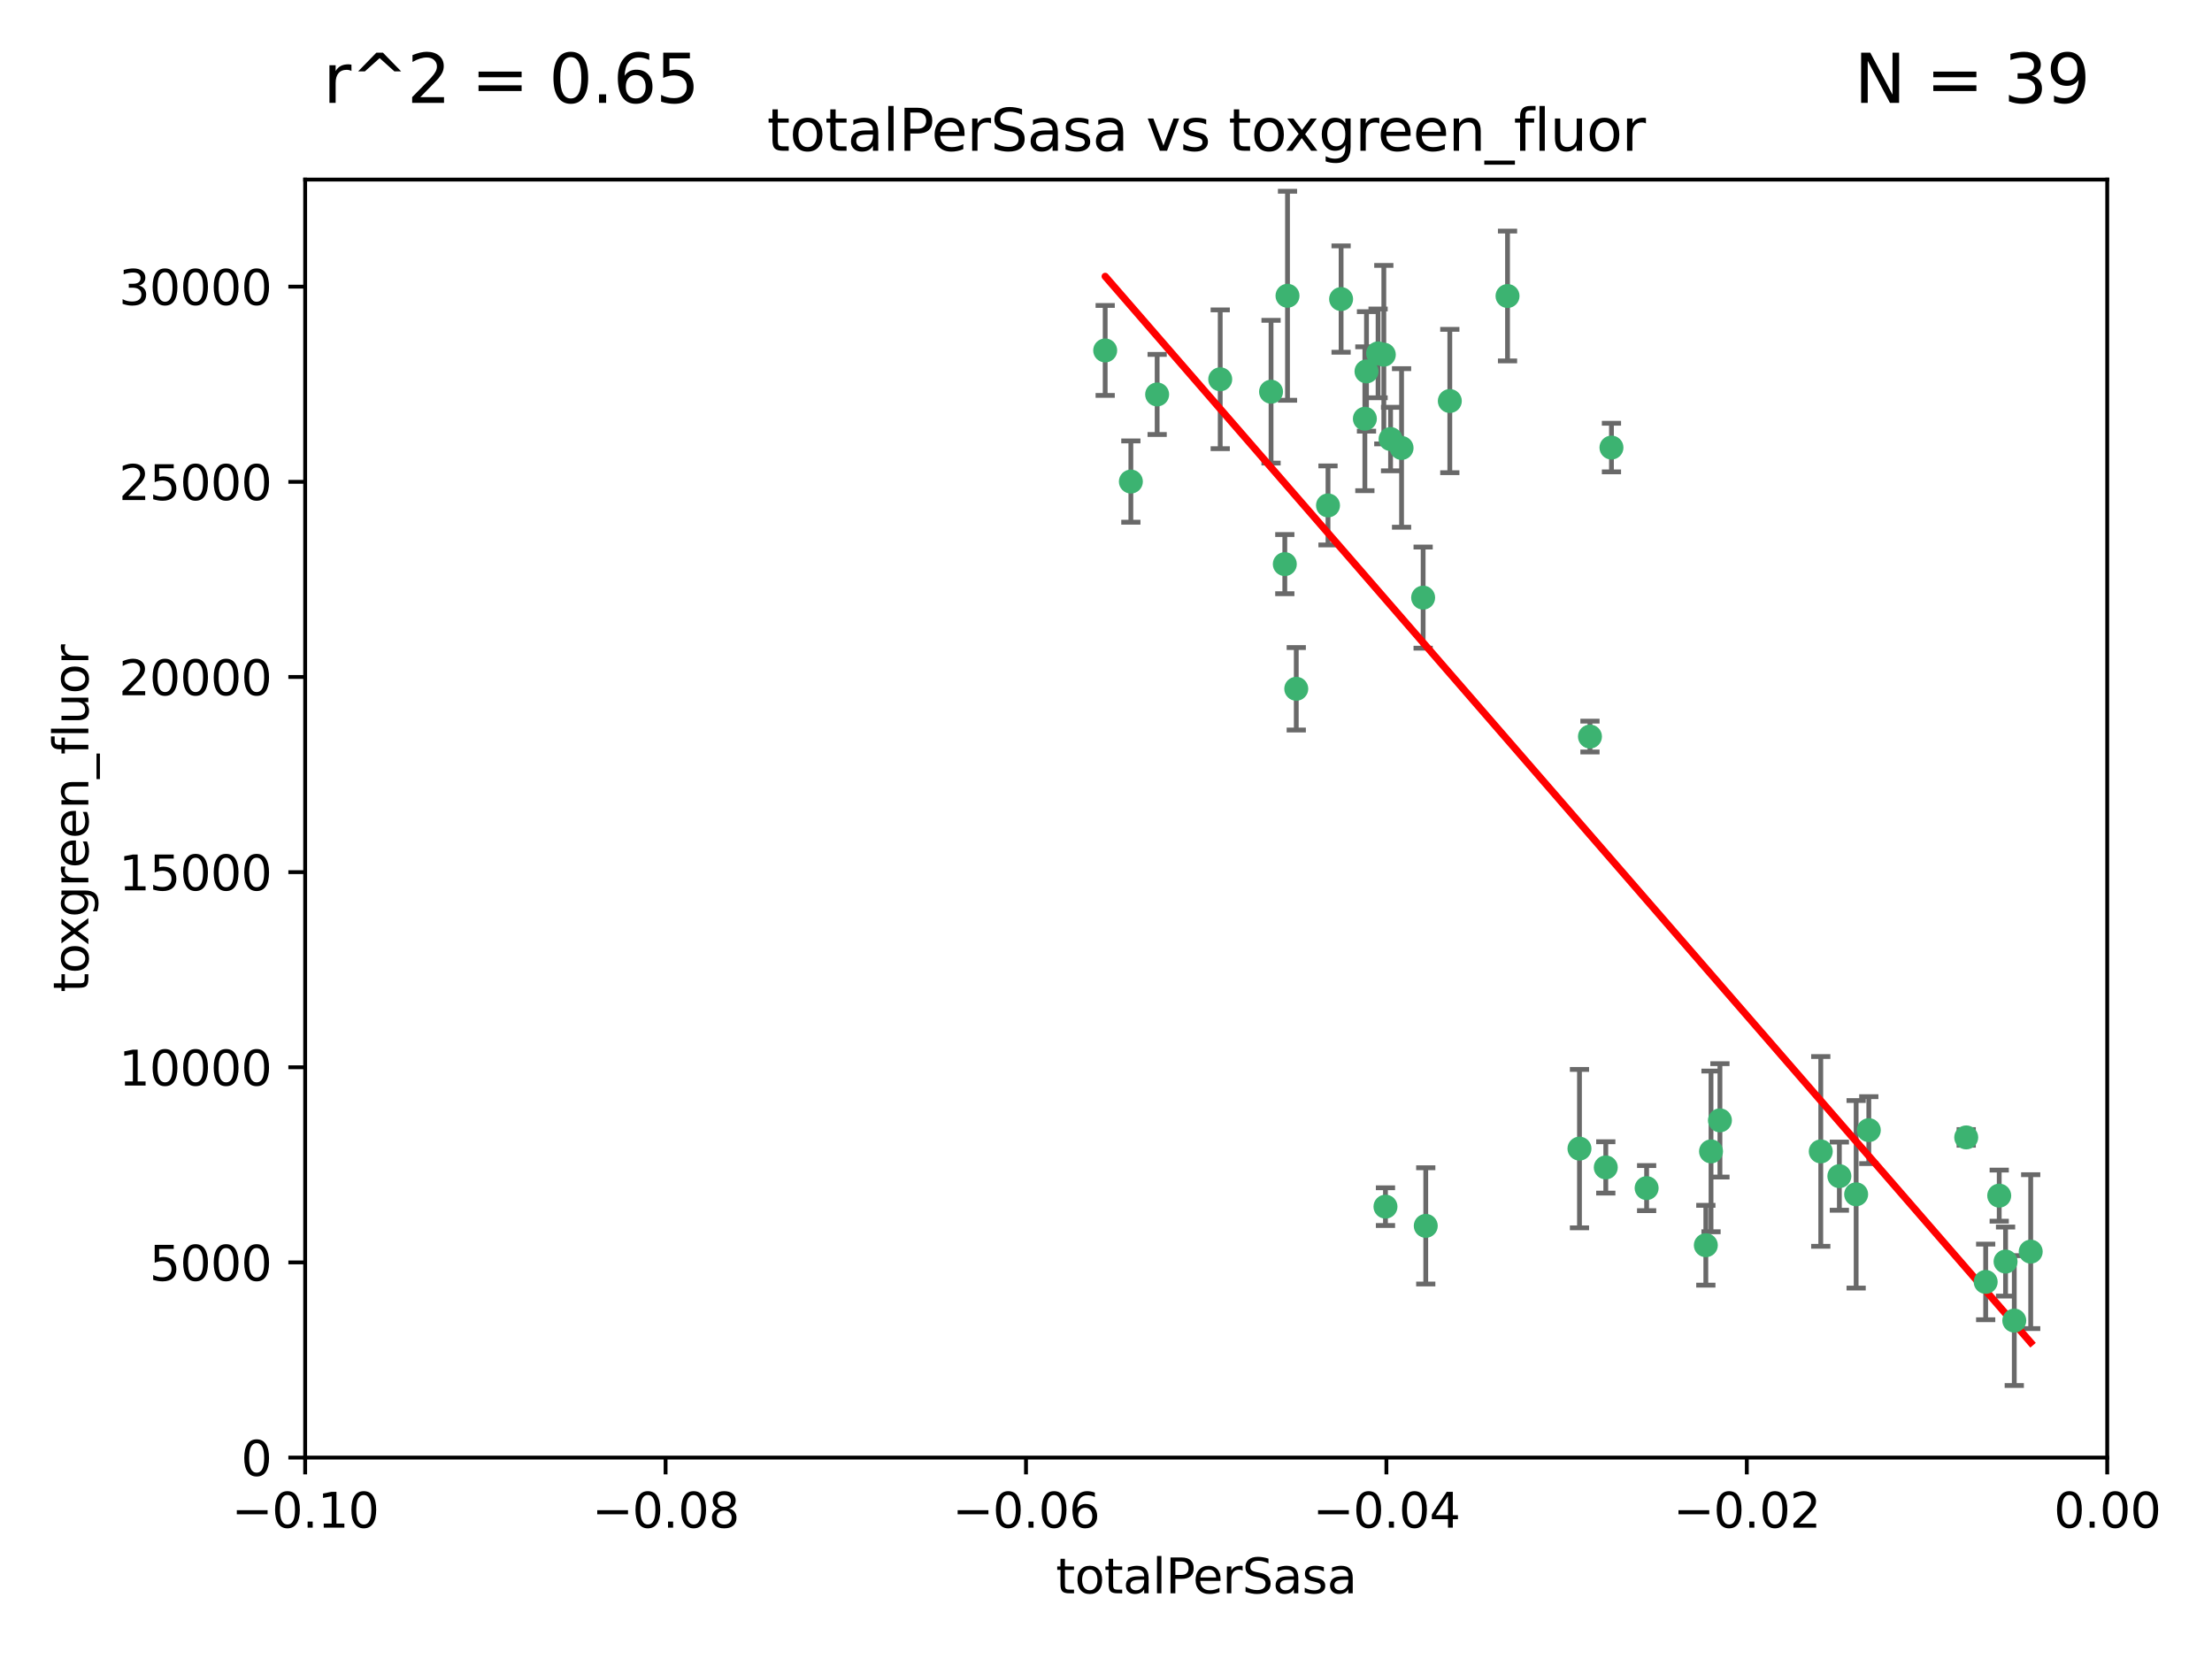 <?xml version="1.0" encoding="utf-8" standalone="no"?>
<!DOCTYPE svg PUBLIC "-//W3C//DTD SVG 1.1//EN"
  "http://www.w3.org/Graphics/SVG/1.1/DTD/svg11.dtd">
<svg xmlns:xlink="http://www.w3.org/1999/xlink" width="460.8pt" height="345.6pt" viewBox="0 0 460.8 345.6" xmlns="http://www.w3.org/2000/svg" version="1.1">
 <defs>
  <style type="text/css">*{stroke-linejoin: round; stroke-linecap: butt}</style>
 </defs>
 <g id="figure_1">
  <g id="patch_1">
   <path d="M 0 345.6 
L 460.8 345.6 
L 460.8 0 
L 0 0 
z
" style="fill: #ffffff"/>
  </g>
  <g id="axes_1">
   <g id="patch_2">
    <path d="M 63.571 303.64 
L 438.975 303.64 
L 438.975 37.411 
L 63.571 37.411 
z
" style="fill: #ffffff"/>
   </g>
   <g id="PathCollection_1">
    <defs>
     <path id="m0030320a5d" d="M 0 1.118 
C 0.297 1.118 0.581 1 0.791 0.791 
C 1 0.581 1.118 0.297 1.118 0 
C 1.118 -0.297 1 -0.581 0.791 -0.791 
C 0.581 -1 0.297 -1.118 0 -1.118 
C -0.297 -1.118 -0.581 -1 -0.791 -0.791 
C -1 -0.581 -1.118 -0.297 -1.118 0 
C -1.118 0.297 -1 0.581 -0.791 0.791 
C -0.581 1 -0.297 1.118 0 1.118 
z
" style="stroke: #3cb371"/>
    </defs>
    <g clip-path="url(#p0673d0538e)">
     <use xlink:href="#m0030320a5d" x="235.58" y="100.319" style="fill: #3cb371; stroke: #3cb371"/>
     <use xlink:href="#m0030320a5d" x="268.211" y="61.614" style="fill: #3cb371; stroke: #3cb371"/>
     <use xlink:href="#m0030320a5d" x="241.055" y="82.171" style="fill: #3cb371; stroke: #3cb371"/>
     <use xlink:href="#m0030320a5d" x="254.195" y="79.013" style="fill: #3cb371; stroke: #3cb371"/>
     <use xlink:href="#m0030320a5d" x="230.231" y="73.004" style="fill: #3cb371; stroke: #3cb371"/>
     <use xlink:href="#m0030320a5d" x="279.375" y="62.3" style="fill: #3cb371; stroke: #3cb371"/>
     <use xlink:href="#m0030320a5d" x="276.649" y="105.288" style="fill: #3cb371; stroke: #3cb371"/>
     <use xlink:href="#m0030320a5d" x="284.327" y="87.233" style="fill: #3cb371; stroke: #3cb371"/>
     <use xlink:href="#m0030320a5d" x="296.465" y="124.496" style="fill: #3cb371; stroke: #3cb371"/>
     <use xlink:href="#m0030320a5d" x="289.681" y="91.463" style="fill: #3cb371; stroke: #3cb371"/>
     <use xlink:href="#m0030320a5d" x="287.08" y="73.617" style="fill: #3cb371; stroke: #3cb371"/>
     <use xlink:href="#m0030320a5d" x="270.035" y="143.488" style="fill: #3cb371; stroke: #3cb371"/>
     <use xlink:href="#m0030320a5d" x="302.023" y="83.54" style="fill: #3cb371; stroke: #3cb371"/>
     <use xlink:href="#m0030320a5d" x="264.783" y="81.601" style="fill: #3cb371; stroke: #3cb371"/>
     <use xlink:href="#m0030320a5d" x="288.274" y="73.883" style="fill: #3cb371; stroke: #3cb371"/>
     <use xlink:href="#m0030320a5d" x="335.696" y="93.237" style="fill: #3cb371; stroke: #3cb371"/>
     <use xlink:href="#m0030320a5d" x="314.046" y="61.664" style="fill: #3cb371; stroke: #3cb371"/>
     <use xlink:href="#m0030320a5d" x="267.65" y="117.515" style="fill: #3cb371; stroke: #3cb371"/>
     <use xlink:href="#m0030320a5d" x="288.62" y="251.367" style="fill: #3cb371; stroke: #3cb371"/>
     <use xlink:href="#m0030320a5d" x="291.972" y="93.316" style="fill: #3cb371; stroke: #3cb371"/>
     <use xlink:href="#m0030320a5d" x="284.666" y="77.373" style="fill: #3cb371; stroke: #3cb371"/>
     <use xlink:href="#m0030320a5d" x="329.033" y="239.279" style="fill: #3cb371; stroke: #3cb371"/>
     <use xlink:href="#m0030320a5d" x="334.515" y="243.195" style="fill: #3cb371; stroke: #3cb371"/>
     <use xlink:href="#m0030320a5d" x="331.219" y="153.437" style="fill: #3cb371; stroke: #3cb371"/>
     <use xlink:href="#m0030320a5d" x="356.438" y="239.858" style="fill: #3cb371; stroke: #3cb371"/>
     <use xlink:href="#m0030320a5d" x="343.023" y="247.505" style="fill: #3cb371; stroke: #3cb371"/>
     <use xlink:href="#m0030320a5d" x="355.356" y="259.404" style="fill: #3cb371; stroke: #3cb371"/>
     <use xlink:href="#m0030320a5d" x="358.294" y="233.39" style="fill: #3cb371; stroke: #3cb371"/>
     <use xlink:href="#m0030320a5d" x="297.012" y="255.371" style="fill: #3cb371; stroke: #3cb371"/>
     <use xlink:href="#m0030320a5d" x="386.669" y="248.797" style="fill: #3cb371; stroke: #3cb371"/>
     <use xlink:href="#m0030320a5d" x="379.299" y="239.862" style="fill: #3cb371; stroke: #3cb371"/>
     <use xlink:href="#m0030320a5d" x="383.173" y="245.014" style="fill: #3cb371; stroke: #3cb371"/>
     <use xlink:href="#m0030320a5d" x="389.306" y="235.431" style="fill: #3cb371; stroke: #3cb371"/>
     <use xlink:href="#m0030320a5d" x="409.599" y="236.943" style="fill: #3cb371; stroke: #3cb371"/>
     <use xlink:href="#m0030320a5d" x="416.474" y="249.072" style="fill: #3cb371; stroke: #3cb371"/>
     <use xlink:href="#m0030320a5d" x="413.653" y="267.05" style="fill: #3cb371; stroke: #3cb371"/>
     <use xlink:href="#m0030320a5d" x="417.796" y="262.805" style="fill: #3cb371; stroke: #3cb371"/>
     <use xlink:href="#m0030320a5d" x="419.611" y="275.102" style="fill: #3cb371; stroke: #3cb371"/>
     <use xlink:href="#m0030320a5d" x="423.033" y="260.738" style="fill: #3cb371; stroke: #3cb371"/>
    </g>
   </g>
   <g id="matplotlib.axis_1">
    <g id="xtick_1">
     <g id="line2d_1">
      <defs>
       <path id="m38ece7b7f9" d="M 0 0 
L 0 3.5 
" style="stroke: #000000; stroke-width: 0.8"/>
      </defs>
      <g>
       <use xlink:href="#m38ece7b7f9" x="63.571" y="303.64" style="stroke: #000000; stroke-width: 0.8"/>
      </g>
     </g>
     <g id="text_1">
      <!-- −0.10 -->
      <g transform="translate(48.249 318.238)scale(0.1 -0.1)">
       <defs>
        <path id="DejaVuSans-2212" d="M 678 2272 
L 4684 2272 
L 4684 1741 
L 678 1741 
L 678 2272 
z
" transform="scale(0.016)"/>
        <path id="DejaVuSans-30" d="M 2034 4250 
Q 1547 4250 1301 3770 
Q 1056 3291 1056 2328 
Q 1056 1369 1301 889 
Q 1547 409 2034 409 
Q 2525 409 2770 889 
Q 3016 1369 3016 2328 
Q 3016 3291 2770 3770 
Q 2525 4250 2034 4250 
z
M 2034 4750 
Q 2819 4750 3233 4129 
Q 3647 3509 3647 2328 
Q 3647 1150 3233 529 
Q 2819 -91 2034 -91 
Q 1250 -91 836 529 
Q 422 1150 422 2328 
Q 422 3509 836 4129 
Q 1250 4750 2034 4750 
z
" transform="scale(0.016)"/>
        <path id="DejaVuSans-2e" d="M 684 794 
L 1344 794 
L 1344 0 
L 684 0 
L 684 794 
z
" transform="scale(0.016)"/>
        <path id="DejaVuSans-31" d="M 794 531 
L 1825 531 
L 1825 4091 
L 703 3866 
L 703 4441 
L 1819 4666 
L 2450 4666 
L 2450 531 
L 3481 531 
L 3481 0 
L 794 0 
L 794 531 
z
" transform="scale(0.016)"/>
       </defs>
       <use xlink:href="#DejaVuSans-2212"/>
       <use xlink:href="#DejaVuSans-30" x="83.789"/>
       <use xlink:href="#DejaVuSans-2e" x="147.412"/>
       <use xlink:href="#DejaVuSans-31" x="179.199"/>
       <use xlink:href="#DejaVuSans-30" x="242.822"/>
      </g>
     </g>
    </g>
    <g id="xtick_2">
     <g id="line2d_2">
      <g>
       <use xlink:href="#m38ece7b7f9" x="138.652" y="303.64" style="stroke: #000000; stroke-width: 0.8"/>
      </g>
     </g>
     <g id="text_2">
      <!-- −0.08 -->
      <g transform="translate(123.329 318.238)scale(0.1 -0.1)">
       <defs>
        <path id="DejaVuSans-38" d="M 2034 2216 
Q 1584 2216 1326 1975 
Q 1069 1734 1069 1313 
Q 1069 891 1326 650 
Q 1584 409 2034 409 
Q 2484 409 2743 651 
Q 3003 894 3003 1313 
Q 3003 1734 2745 1975 
Q 2488 2216 2034 2216 
z
M 1403 2484 
Q 997 2584 770 2862 
Q 544 3141 544 3541 
Q 544 4100 942 4425 
Q 1341 4750 2034 4750 
Q 2731 4750 3128 4425 
Q 3525 4100 3525 3541 
Q 3525 3141 3298 2862 
Q 3072 2584 2669 2484 
Q 3125 2378 3379 2068 
Q 3634 1759 3634 1313 
Q 3634 634 3220 271 
Q 2806 -91 2034 -91 
Q 1263 -91 848 271 
Q 434 634 434 1313 
Q 434 1759 690 2068 
Q 947 2378 1403 2484 
z
M 1172 3481 
Q 1172 3119 1398 2916 
Q 1625 2713 2034 2713 
Q 2441 2713 2670 2916 
Q 2900 3119 2900 3481 
Q 2900 3844 2670 4047 
Q 2441 4250 2034 4250 
Q 1625 4250 1398 4047 
Q 1172 3844 1172 3481 
z
" transform="scale(0.016)"/>
       </defs>
       <use xlink:href="#DejaVuSans-2212"/>
       <use xlink:href="#DejaVuSans-30" x="83.789"/>
       <use xlink:href="#DejaVuSans-2e" x="147.412"/>
       <use xlink:href="#DejaVuSans-30" x="179.199"/>
       <use xlink:href="#DejaVuSans-38" x="242.822"/>
      </g>
     </g>
    </g>
    <g id="xtick_3">
     <g id="line2d_3">
      <g>
       <use xlink:href="#m38ece7b7f9" x="213.733" y="303.64" style="stroke: #000000; stroke-width: 0.8"/>
      </g>
     </g>
     <g id="text_3">
      <!-- −0.06 -->
      <g transform="translate(198.41 318.238)scale(0.1 -0.1)">
       <defs>
        <path id="DejaVuSans-36" d="M 2113 2584 
Q 1688 2584 1439 2293 
Q 1191 2003 1191 1497 
Q 1191 994 1439 701 
Q 1688 409 2113 409 
Q 2538 409 2786 701 
Q 3034 994 3034 1497 
Q 3034 2003 2786 2293 
Q 2538 2584 2113 2584 
z
M 3366 4563 
L 3366 3988 
Q 3128 4100 2886 4159 
Q 2644 4219 2406 4219 
Q 1781 4219 1451 3797 
Q 1122 3375 1075 2522 
Q 1259 2794 1537 2939 
Q 1816 3084 2150 3084 
Q 2853 3084 3261 2657 
Q 3669 2231 3669 1497 
Q 3669 778 3244 343 
Q 2819 -91 2113 -91 
Q 1303 -91 875 529 
Q 447 1150 447 2328 
Q 447 3434 972 4092 
Q 1497 4750 2381 4750 
Q 2619 4750 2861 4703 
Q 3103 4656 3366 4563 
z
" transform="scale(0.016)"/>
       </defs>
       <use xlink:href="#DejaVuSans-2212"/>
       <use xlink:href="#DejaVuSans-30" x="83.789"/>
       <use xlink:href="#DejaVuSans-2e" x="147.412"/>
       <use xlink:href="#DejaVuSans-30" x="179.199"/>
       <use xlink:href="#DejaVuSans-36" x="242.822"/>
      </g>
     </g>
    </g>
    <g id="xtick_4">
     <g id="line2d_4">
      <g>
       <use xlink:href="#m38ece7b7f9" x="288.813" y="303.64" style="stroke: #000000; stroke-width: 0.8"/>
      </g>
     </g>
     <g id="text_4">
      <!-- −0.04 -->
      <g transform="translate(273.491 318.238)scale(0.1 -0.1)">
       <defs>
        <path id="DejaVuSans-34" d="M 2419 4116 
L 825 1625 
L 2419 1625 
L 2419 4116 
z
M 2253 4666 
L 3047 4666 
L 3047 1625 
L 3713 1625 
L 3713 1100 
L 3047 1100 
L 3047 0 
L 2419 0 
L 2419 1100 
L 313 1100 
L 313 1709 
L 2253 4666 
z
" transform="scale(0.016)"/>
       </defs>
       <use xlink:href="#DejaVuSans-2212"/>
       <use xlink:href="#DejaVuSans-30" x="83.789"/>
       <use xlink:href="#DejaVuSans-2e" x="147.412"/>
       <use xlink:href="#DejaVuSans-30" x="179.199"/>
       <use xlink:href="#DejaVuSans-34" x="242.822"/>
      </g>
     </g>
    </g>
    <g id="xtick_5">
     <g id="line2d_5">
      <g>
       <use xlink:href="#m38ece7b7f9" x="363.894" y="303.64" style="stroke: #000000; stroke-width: 0.8"/>
      </g>
     </g>
     <g id="text_5">
      <!-- −0.02 -->
      <g transform="translate(348.572 318.238)scale(0.1 -0.1)">
       <defs>
        <path id="DejaVuSans-32" d="M 1228 531 
L 3431 531 
L 3431 0 
L 469 0 
L 469 531 
Q 828 903 1448 1529 
Q 2069 2156 2228 2338 
Q 2531 2678 2651 2914 
Q 2772 3150 2772 3378 
Q 2772 3750 2511 3984 
Q 2250 4219 1831 4219 
Q 1534 4219 1204 4116 
Q 875 4013 500 3803 
L 500 4441 
Q 881 4594 1212 4672 
Q 1544 4750 1819 4750 
Q 2544 4750 2975 4387 
Q 3406 4025 3406 3419 
Q 3406 3131 3298 2873 
Q 3191 2616 2906 2266 
Q 2828 2175 2409 1742 
Q 1991 1309 1228 531 
z
" transform="scale(0.016)"/>
       </defs>
       <use xlink:href="#DejaVuSans-2212"/>
       <use xlink:href="#DejaVuSans-30" x="83.789"/>
       <use xlink:href="#DejaVuSans-2e" x="147.412"/>
       <use xlink:href="#DejaVuSans-30" x="179.199"/>
       <use xlink:href="#DejaVuSans-32" x="242.822"/>
      </g>
     </g>
    </g>
    <g id="xtick_6">
     <g id="line2d_6">
      <g>
       <use xlink:href="#m38ece7b7f9" x="438.975" y="303.64" style="stroke: #000000; stroke-width: 0.8"/>
      </g>
     </g>
     <g id="text_6">
      <!-- 0.00 -->
      <g transform="translate(427.842 318.238)scale(0.1 -0.1)">
       <use xlink:href="#DejaVuSans-30"/>
       <use xlink:href="#DejaVuSans-2e" x="63.623"/>
       <use xlink:href="#DejaVuSans-30" x="95.41"/>
       <use xlink:href="#DejaVuSans-30" x="159.033"/>
      </g>
     </g>
    </g>
    <g id="text_7">
     <!-- totalPerSasa -->
     <g transform="translate(219.968 331.917)scale(0.1 -0.1)">
      <defs>
       <path id="DejaVuSans-74" d="M 1172 4494 
L 1172 3500 
L 2356 3500 
L 2356 3053 
L 1172 3053 
L 1172 1153 
Q 1172 725 1289 603 
Q 1406 481 1766 481 
L 2356 481 
L 2356 0 
L 1766 0 
Q 1100 0 847 248 
Q 594 497 594 1153 
L 594 3053 
L 172 3053 
L 172 3500 
L 594 3500 
L 594 4494 
L 1172 4494 
z
" transform="scale(0.016)"/>
       <path id="DejaVuSans-6f" d="M 1959 3097 
Q 1497 3097 1228 2736 
Q 959 2375 959 1747 
Q 959 1119 1226 758 
Q 1494 397 1959 397 
Q 2419 397 2687 759 
Q 2956 1122 2956 1747 
Q 2956 2369 2687 2733 
Q 2419 3097 1959 3097 
z
M 1959 3584 
Q 2709 3584 3137 3096 
Q 3566 2609 3566 1747 
Q 3566 888 3137 398 
Q 2709 -91 1959 -91 
Q 1206 -91 779 398 
Q 353 888 353 1747 
Q 353 2609 779 3096 
Q 1206 3584 1959 3584 
z
" transform="scale(0.016)"/>
       <path id="DejaVuSans-61" d="M 2194 1759 
Q 1497 1759 1228 1600 
Q 959 1441 959 1056 
Q 959 750 1161 570 
Q 1363 391 1709 391 
Q 2188 391 2477 730 
Q 2766 1069 2766 1631 
L 2766 1759 
L 2194 1759 
z
M 3341 1997 
L 3341 0 
L 2766 0 
L 2766 531 
Q 2569 213 2275 61 
Q 1981 -91 1556 -91 
Q 1019 -91 701 211 
Q 384 513 384 1019 
Q 384 1609 779 1909 
Q 1175 2209 1959 2209 
L 2766 2209 
L 2766 2266 
Q 2766 2663 2505 2880 
Q 2244 3097 1772 3097 
Q 1472 3097 1187 3025 
Q 903 2953 641 2809 
L 641 3341 
Q 956 3463 1253 3523 
Q 1550 3584 1831 3584 
Q 2591 3584 2966 3190 
Q 3341 2797 3341 1997 
z
" transform="scale(0.016)"/>
       <path id="DejaVuSans-6c" d="M 603 4863 
L 1178 4863 
L 1178 0 
L 603 0 
L 603 4863 
z
" transform="scale(0.016)"/>
       <path id="DejaVuSans-50" d="M 1259 4147 
L 1259 2394 
L 2053 2394 
Q 2494 2394 2734 2622 
Q 2975 2850 2975 3272 
Q 2975 3691 2734 3919 
Q 2494 4147 2053 4147 
L 1259 4147 
z
M 628 4666 
L 2053 4666 
Q 2838 4666 3239 4311 
Q 3641 3956 3641 3272 
Q 3641 2581 3239 2228 
Q 2838 1875 2053 1875 
L 1259 1875 
L 1259 0 
L 628 0 
L 628 4666 
z
" transform="scale(0.016)"/>
       <path id="DejaVuSans-65" d="M 3597 1894 
L 3597 1613 
L 953 1613 
Q 991 1019 1311 708 
Q 1631 397 2203 397 
Q 2534 397 2845 478 
Q 3156 559 3463 722 
L 3463 178 
Q 3153 47 2828 -22 
Q 2503 -91 2169 -91 
Q 1331 -91 842 396 
Q 353 884 353 1716 
Q 353 2575 817 3079 
Q 1281 3584 2069 3584 
Q 2775 3584 3186 3129 
Q 3597 2675 3597 1894 
z
M 3022 2063 
Q 3016 2534 2758 2815 
Q 2500 3097 2075 3097 
Q 1594 3097 1305 2825 
Q 1016 2553 972 2059 
L 3022 2063 
z
" transform="scale(0.016)"/>
       <path id="DejaVuSans-72" d="M 2631 2963 
Q 2534 3019 2420 3045 
Q 2306 3072 2169 3072 
Q 1681 3072 1420 2755 
Q 1159 2438 1159 1844 
L 1159 0 
L 581 0 
L 581 3500 
L 1159 3500 
L 1159 2956 
Q 1341 3275 1631 3429 
Q 1922 3584 2338 3584 
Q 2397 3584 2469 3576 
Q 2541 3569 2628 3553 
L 2631 2963 
z
" transform="scale(0.016)"/>
       <path id="DejaVuSans-53" d="M 3425 4513 
L 3425 3897 
Q 3066 4069 2747 4153 
Q 2428 4238 2131 4238 
Q 1616 4238 1336 4038 
Q 1056 3838 1056 3469 
Q 1056 3159 1242 3001 
Q 1428 2844 1947 2747 
L 2328 2669 
Q 3034 2534 3370 2195 
Q 3706 1856 3706 1288 
Q 3706 609 3251 259 
Q 2797 -91 1919 -91 
Q 1588 -91 1214 -16 
Q 841 59 441 206 
L 441 856 
Q 825 641 1194 531 
Q 1563 422 1919 422 
Q 2459 422 2753 634 
Q 3047 847 3047 1241 
Q 3047 1584 2836 1778 
Q 2625 1972 2144 2069 
L 1759 2144 
Q 1053 2284 737 2584 
Q 422 2884 422 3419 
Q 422 4038 858 4394 
Q 1294 4750 2059 4750 
Q 2388 4750 2728 4690 
Q 3069 4631 3425 4513 
z
" transform="scale(0.016)"/>
       <path id="DejaVuSans-73" d="M 2834 3397 
L 2834 2853 
Q 2591 2978 2328 3040 
Q 2066 3103 1784 3103 
Q 1356 3103 1142 2972 
Q 928 2841 928 2578 
Q 928 2378 1081 2264 
Q 1234 2150 1697 2047 
L 1894 2003 
Q 2506 1872 2764 1633 
Q 3022 1394 3022 966 
Q 3022 478 2636 193 
Q 2250 -91 1575 -91 
Q 1294 -91 989 -36 
Q 684 19 347 128 
L 347 722 
Q 666 556 975 473 
Q 1284 391 1588 391 
Q 1994 391 2212 530 
Q 2431 669 2431 922 
Q 2431 1156 2273 1281 
Q 2116 1406 1581 1522 
L 1381 1569 
Q 847 1681 609 1914 
Q 372 2147 372 2553 
Q 372 3047 722 3315 
Q 1072 3584 1716 3584 
Q 2034 3584 2315 3537 
Q 2597 3491 2834 3397 
z
" transform="scale(0.016)"/>
      </defs>
      <use xlink:href="#DejaVuSans-74"/>
      <use xlink:href="#DejaVuSans-6f" x="39.209"/>
      <use xlink:href="#DejaVuSans-74" x="100.391"/>
      <use xlink:href="#DejaVuSans-61" x="139.6"/>
      <use xlink:href="#DejaVuSans-6c" x="200.879"/>
      <use xlink:href="#DejaVuSans-50" x="228.662"/>
      <use xlink:href="#DejaVuSans-65" x="285.34"/>
      <use xlink:href="#DejaVuSans-72" x="346.863"/>
      <use xlink:href="#DejaVuSans-53" x="387.977"/>
      <use xlink:href="#DejaVuSans-61" x="451.453"/>
      <use xlink:href="#DejaVuSans-73" x="512.732"/>
      <use xlink:href="#DejaVuSans-61" x="564.832"/>
     </g>
    </g>
   </g>
   <g id="matplotlib.axis_2">
    <g id="ytick_1">
     <g id="line2d_7">
      <defs>
       <path id="m5b4d187a5c" d="M 0 0 
L -3.5 0 
" style="stroke: #000000; stroke-width: 0.8"/>
      </defs>
      <g>
       <use xlink:href="#m5b4d187a5c" x="63.571" y="303.64" style="stroke: #000000; stroke-width: 0.8"/>
      </g>
     </g>
     <g id="text_8">
      <!-- 0 -->
      <g transform="translate(50.209 307.439)scale(0.1 -0.1)">
       <use xlink:href="#DejaVuSans-30"/>
      </g>
     </g>
    </g>
    <g id="ytick_2">
     <g id="line2d_8">
      <g>
       <use xlink:href="#m5b4d187a5c" x="63.571" y="262.986" style="stroke: #000000; stroke-width: 0.8"/>
      </g>
     </g>
     <g id="text_9">
      <!-- 5000 -->
      <g transform="translate(31.121 266.786)scale(0.1 -0.1)">
       <defs>
        <path id="DejaVuSans-35" d="M 691 4666 
L 3169 4666 
L 3169 4134 
L 1269 4134 
L 1269 2991 
Q 1406 3038 1543 3061 
Q 1681 3084 1819 3084 
Q 2600 3084 3056 2656 
Q 3513 2228 3513 1497 
Q 3513 744 3044 326 
Q 2575 -91 1722 -91 
Q 1428 -91 1123 -41 
Q 819 9 494 109 
L 494 744 
Q 775 591 1075 516 
Q 1375 441 1709 441 
Q 2250 441 2565 725 
Q 2881 1009 2881 1497 
Q 2881 1984 2565 2268 
Q 2250 2553 1709 2553 
Q 1456 2553 1204 2497 
Q 953 2441 691 2322 
L 691 4666 
z
" transform="scale(0.016)"/>
       </defs>
       <use xlink:href="#DejaVuSans-35"/>
       <use xlink:href="#DejaVuSans-30" x="63.623"/>
       <use xlink:href="#DejaVuSans-30" x="127.246"/>
       <use xlink:href="#DejaVuSans-30" x="190.869"/>
      </g>
     </g>
    </g>
    <g id="ytick_3">
     <g id="line2d_9">
      <g>
       <use xlink:href="#m5b4d187a5c" x="63.571" y="222.333" style="stroke: #000000; stroke-width: 0.8"/>
      </g>
     </g>
     <g id="text_10">
      <!-- 10000 -->
      <g transform="translate(24.759 226.132)scale(0.1 -0.1)">
       <use xlink:href="#DejaVuSans-31"/>
       <use xlink:href="#DejaVuSans-30" x="63.623"/>
       <use xlink:href="#DejaVuSans-30" x="127.246"/>
       <use xlink:href="#DejaVuSans-30" x="190.869"/>
       <use xlink:href="#DejaVuSans-30" x="254.492"/>
      </g>
     </g>
    </g>
    <g id="ytick_4">
     <g id="line2d_10">
      <g>
       <use xlink:href="#m5b4d187a5c" x="63.571" y="181.679" style="stroke: #000000; stroke-width: 0.8"/>
      </g>
     </g>
     <g id="text_11">
      <!-- 15000 -->
      <g transform="translate(24.759 185.478)scale(0.1 -0.1)">
       <use xlink:href="#DejaVuSans-31"/>
       <use xlink:href="#DejaVuSans-35" x="63.623"/>
       <use xlink:href="#DejaVuSans-30" x="127.246"/>
       <use xlink:href="#DejaVuSans-30" x="190.869"/>
       <use xlink:href="#DejaVuSans-30" x="254.492"/>
      </g>
     </g>
    </g>
    <g id="ytick_5">
     <g id="line2d_11">
      <g>
       <use xlink:href="#m5b4d187a5c" x="63.571" y="141.026" style="stroke: #000000; stroke-width: 0.8"/>
      </g>
     </g>
     <g id="text_12">
      <!-- 20000 -->
      <g transform="translate(24.759 144.825)scale(0.1 -0.1)">
       <use xlink:href="#DejaVuSans-32"/>
       <use xlink:href="#DejaVuSans-30" x="63.623"/>
       <use xlink:href="#DejaVuSans-30" x="127.246"/>
       <use xlink:href="#DejaVuSans-30" x="190.869"/>
       <use xlink:href="#DejaVuSans-30" x="254.492"/>
      </g>
     </g>
    </g>
    <g id="ytick_6">
     <g id="line2d_12">
      <g>
       <use xlink:href="#m5b4d187a5c" x="63.571" y="100.372" style="stroke: #000000; stroke-width: 0.8"/>
      </g>
     </g>
     <g id="text_13">
      <!-- 25000 -->
      <g transform="translate(24.759 104.171)scale(0.1 -0.1)">
       <use xlink:href="#DejaVuSans-32"/>
       <use xlink:href="#DejaVuSans-35" x="63.623"/>
       <use xlink:href="#DejaVuSans-30" x="127.246"/>
       <use xlink:href="#DejaVuSans-30" x="190.869"/>
       <use xlink:href="#DejaVuSans-30" x="254.492"/>
      </g>
     </g>
    </g>
    <g id="ytick_7">
     <g id="line2d_13">
      <g>
       <use xlink:href="#m5b4d187a5c" x="63.571" y="59.718" style="stroke: #000000; stroke-width: 0.8"/>
      </g>
     </g>
     <g id="text_14">
      <!-- 30000 -->
      <g transform="translate(24.759 63.518)scale(0.1 -0.1)">
       <defs>
        <path id="DejaVuSans-33" d="M 2597 2516 
Q 3050 2419 3304 2112 
Q 3559 1806 3559 1356 
Q 3559 666 3084 287 
Q 2609 -91 1734 -91 
Q 1441 -91 1130 -33 
Q 819 25 488 141 
L 488 750 
Q 750 597 1062 519 
Q 1375 441 1716 441 
Q 2309 441 2620 675 
Q 2931 909 2931 1356 
Q 2931 1769 2642 2001 
Q 2353 2234 1838 2234 
L 1294 2234 
L 1294 2753 
L 1863 2753 
Q 2328 2753 2575 2939 
Q 2822 3125 2822 3475 
Q 2822 3834 2567 4026 
Q 2313 4219 1838 4219 
Q 1578 4219 1281 4162 
Q 984 4106 628 3988 
L 628 4550 
Q 988 4650 1302 4700 
Q 1616 4750 1894 4750 
Q 2613 4750 3031 4423 
Q 3450 4097 3450 3541 
Q 3450 3153 3228 2886 
Q 3006 2619 2597 2516 
z
" transform="scale(0.016)"/>
       </defs>
       <use xlink:href="#DejaVuSans-33"/>
       <use xlink:href="#DejaVuSans-30" x="63.623"/>
       <use xlink:href="#DejaVuSans-30" x="127.246"/>
       <use xlink:href="#DejaVuSans-30" x="190.869"/>
       <use xlink:href="#DejaVuSans-30" x="254.492"/>
      </g>
     </g>
    </g>
    <g id="text_15">
     <!-- toxgreen_fluor -->
     <g transform="translate(18.401 206.72)rotate(-90)scale(0.1 -0.1)">
      <defs>
       <path id="DejaVuSans-78" d="M 3513 3500 
L 2247 1797 
L 3578 0 
L 2900 0 
L 1881 1375 
L 863 0 
L 184 0 
L 1544 1831 
L 300 3500 
L 978 3500 
L 1906 2253 
L 2834 3500 
L 3513 3500 
z
" transform="scale(0.016)"/>
       <path id="DejaVuSans-67" d="M 2906 1791 
Q 2906 2416 2648 2759 
Q 2391 3103 1925 3103 
Q 1463 3103 1205 2759 
Q 947 2416 947 1791 
Q 947 1169 1205 825 
Q 1463 481 1925 481 
Q 2391 481 2648 825 
Q 2906 1169 2906 1791 
z
M 3481 434 
Q 3481 -459 3084 -895 
Q 2688 -1331 1869 -1331 
Q 1566 -1331 1297 -1286 
Q 1028 -1241 775 -1147 
L 775 -588 
Q 1028 -725 1275 -790 
Q 1522 -856 1778 -856 
Q 2344 -856 2625 -561 
Q 2906 -266 2906 331 
L 2906 616 
Q 2728 306 2450 153 
Q 2172 0 1784 0 
Q 1141 0 747 490 
Q 353 981 353 1791 
Q 353 2603 747 3093 
Q 1141 3584 1784 3584 
Q 2172 3584 2450 3431 
Q 2728 3278 2906 2969 
L 2906 3500 
L 3481 3500 
L 3481 434 
z
" transform="scale(0.016)"/>
       <path id="DejaVuSans-6e" d="M 3513 2113 
L 3513 0 
L 2938 0 
L 2938 2094 
Q 2938 2591 2744 2837 
Q 2550 3084 2163 3084 
Q 1697 3084 1428 2787 
Q 1159 2491 1159 1978 
L 1159 0 
L 581 0 
L 581 3500 
L 1159 3500 
L 1159 2956 
Q 1366 3272 1645 3428 
Q 1925 3584 2291 3584 
Q 2894 3584 3203 3211 
Q 3513 2838 3513 2113 
z
" transform="scale(0.016)"/>
       <path id="DejaVuSans-5f" d="M 3263 -1063 
L 3263 -1509 
L -63 -1509 
L -63 -1063 
L 3263 -1063 
z
" transform="scale(0.016)"/>
       <path id="DejaVuSans-66" d="M 2375 4863 
L 2375 4384 
L 1825 4384 
Q 1516 4384 1395 4259 
Q 1275 4134 1275 3809 
L 1275 3500 
L 2222 3500 
L 2222 3053 
L 1275 3053 
L 1275 0 
L 697 0 
L 697 3053 
L 147 3053 
L 147 3500 
L 697 3500 
L 697 3744 
Q 697 4328 969 4595 
Q 1241 4863 1831 4863 
L 2375 4863 
z
" transform="scale(0.016)"/>
       <path id="DejaVuSans-75" d="M 544 1381 
L 544 3500 
L 1119 3500 
L 1119 1403 
Q 1119 906 1312 657 
Q 1506 409 1894 409 
Q 2359 409 2629 706 
Q 2900 1003 2900 1516 
L 2900 3500 
L 3475 3500 
L 3475 0 
L 2900 0 
L 2900 538 
Q 2691 219 2414 64 
Q 2138 -91 1772 -91 
Q 1169 -91 856 284 
Q 544 659 544 1381 
z
M 1991 3584 
L 1991 3584 
z
" transform="scale(0.016)"/>
      </defs>
      <use xlink:href="#DejaVuSans-74"/>
      <use xlink:href="#DejaVuSans-6f" x="39.209"/>
      <use xlink:href="#DejaVuSans-78" x="97.266"/>
      <use xlink:href="#DejaVuSans-67" x="156.445"/>
      <use xlink:href="#DejaVuSans-72" x="219.922"/>
      <use xlink:href="#DejaVuSans-65" x="258.785"/>
      <use xlink:href="#DejaVuSans-65" x="320.309"/>
      <use xlink:href="#DejaVuSans-6e" x="381.832"/>
      <use xlink:href="#DejaVuSans-5f" x="445.211"/>
      <use xlink:href="#DejaVuSans-66" x="495.211"/>
      <use xlink:href="#DejaVuSans-6c" x="530.416"/>
      <use xlink:href="#DejaVuSans-75" x="558.199"/>
      <use xlink:href="#DejaVuSans-6f" x="621.578"/>
      <use xlink:href="#DejaVuSans-72" x="682.76"/>
     </g>
    </g>
   </g>
   <g id="LineCollection_1">
    <path d="M 235.58 108.787 
L 235.58 91.852 
" clip-path="url(#p0673d0538e)" style="fill: none; stroke: #696969"/>
    <path d="M 268.211 83.38 
L 268.211 39.848 
" clip-path="url(#p0673d0538e)" style="fill: none; stroke: #696969"/>
    <path d="M 241.055 90.514 
L 241.055 73.828 
" clip-path="url(#p0673d0538e)" style="fill: none; stroke: #696969"/>
    <path d="M 254.195 93.467 
L 254.195 64.559 
" clip-path="url(#p0673d0538e)" style="fill: none; stroke: #696969"/>
    <path d="M 230.231 82.377 
L 230.231 63.632 
" clip-path="url(#p0673d0538e)" style="fill: none; stroke: #696969"/>
    <path d="M 279.375 73.378 
L 279.375 51.222 
" clip-path="url(#p0673d0538e)" style="fill: none; stroke: #696969"/>
    <path d="M 276.649 113.522 
L 276.649 97.054 
" clip-path="url(#p0673d0538e)" style="fill: none; stroke: #696969"/>
    <path d="M 284.327 102.217 
L 284.327 72.249 
" clip-path="url(#p0673d0538e)" style="fill: none; stroke: #696969"/>
    <path d="M 296.465 135.03 
L 296.465 113.961 
" clip-path="url(#p0673d0538e)" style="fill: none; stroke: #696969"/>
    <path d="M 289.681 98.075 
L 289.681 84.85 
" clip-path="url(#p0673d0538e)" style="fill: none; stroke: #696969"/>
    <path d="M 287.08 82.862 
L 287.08 64.371 
" clip-path="url(#p0673d0538e)" style="fill: none; stroke: #696969"/>
    <path d="M 270.035 152.078 
L 270.035 134.898 
" clip-path="url(#p0673d0538e)" style="fill: none; stroke: #696969"/>
    <path d="M 302.023 98.468 
L 302.023 68.613 
" clip-path="url(#p0673d0538e)" style="fill: none; stroke: #696969"/>
    <path d="M 264.783 96.47 
L 264.783 66.732 
" clip-path="url(#p0673d0538e)" style="fill: none; stroke: #696969"/>
    <path d="M 288.274 92.474 
L 288.274 55.291 
" clip-path="url(#p0673d0538e)" style="fill: none; stroke: #696969"/>
    <path d="M 335.696 98.3 
L 335.696 88.175 
" clip-path="url(#p0673d0538e)" style="fill: none; stroke: #696969"/>
    <path d="M 314.046 75.185 
L 314.046 48.142 
" clip-path="url(#p0673d0538e)" style="fill: none; stroke: #696969"/>
    <path d="M 267.65 123.677 
L 267.65 111.354 
" clip-path="url(#p0673d0538e)" style="fill: none; stroke: #696969"/>
    <path d="M 288.62 255.294 
L 288.62 247.44 
" clip-path="url(#p0673d0538e)" style="fill: none; stroke: #696969"/>
    <path d="M 291.972 109.832 
L 291.972 76.799 
" clip-path="url(#p0673d0538e)" style="fill: none; stroke: #696969"/>
    <path d="M 284.666 89.821 
L 284.666 64.926 
" clip-path="url(#p0673d0538e)" style="fill: none; stroke: #696969"/>
    <path d="M 329.033 255.778 
L 329.033 222.78 
" clip-path="url(#p0673d0538e)" style="fill: none; stroke: #696969"/>
    <path d="M 334.515 248.545 
L 334.515 237.845 
" clip-path="url(#p0673d0538e)" style="fill: none; stroke: #696969"/>
    <path d="M 331.219 156.651 
L 331.219 150.223 
" clip-path="url(#p0673d0538e)" style="fill: none; stroke: #696969"/>
    <path d="M 356.438 256.597 
L 356.438 223.118 
" clip-path="url(#p0673d0538e)" style="fill: none; stroke: #696969"/>
    <path d="M 343.023 252.2 
L 343.023 242.809 
" clip-path="url(#p0673d0538e)" style="fill: none; stroke: #696969"/>
    <path d="M 355.356 267.717 
L 355.356 251.092 
" clip-path="url(#p0673d0538e)" style="fill: none; stroke: #696969"/>
    <path d="M 358.294 245.201 
L 358.294 221.579 
" clip-path="url(#p0673d0538e)" style="fill: none; stroke: #696969"/>
    <path d="M 297.012 267.477 
L 297.012 243.266 
" clip-path="url(#p0673d0538e)" style="fill: none; stroke: #696969"/>
    <path d="M 386.669 268.328 
L 386.669 229.266 
" clip-path="url(#p0673d0538e)" style="fill: none; stroke: #696969"/>
    <path d="M 379.299 259.624 
L 379.299 220.1 
" clip-path="url(#p0673d0538e)" style="fill: none; stroke: #696969"/>
    <path d="M 383.173 252.114 
L 383.173 237.914 
" clip-path="url(#p0673d0538e)" style="fill: none; stroke: #696969"/>
    <path d="M 389.306 242.403 
L 389.306 228.458 
" clip-path="url(#p0673d0538e)" style="fill: none; stroke: #696969"/>
    <path d="M 409.599 238.573 
L 409.599 235.313 
" clip-path="url(#p0673d0538e)" style="fill: none; stroke: #696969"/>
    <path d="M 416.474 254.396 
L 416.474 243.748 
" clip-path="url(#p0673d0538e)" style="fill: none; stroke: #696969"/>
    <path d="M 413.653 274.924 
L 413.653 259.176 
" clip-path="url(#p0673d0538e)" style="fill: none; stroke: #696969"/>
    <path d="M 417.796 269.995 
L 417.796 255.615 
" clip-path="url(#p0673d0538e)" style="fill: none; stroke: #696969"/>
    <path d="M 419.611 288.629 
L 419.611 261.576 
" clip-path="url(#p0673d0538e)" style="fill: none; stroke: #696969"/>
    <path d="M 423.033 276.765 
L 423.033 244.712 
" clip-path="url(#p0673d0538e)" style="fill: none; stroke: #696969"/>
   </g>
   <g id="line2d_14">
    <defs>
     <path id="mf13167a0a5" d="M 2 0 
L -2 -0 
" style="stroke: #696969"/>
    </defs>
    <g clip-path="url(#p0673d0538e)">
     <use xlink:href="#mf13167a0a5" x="235.58" y="108.787" style="fill: #696969; stroke: #696969"/>
     <use xlink:href="#mf13167a0a5" x="268.211" y="83.38" style="fill: #696969; stroke: #696969"/>
     <use xlink:href="#mf13167a0a5" x="241.055" y="90.514" style="fill: #696969; stroke: #696969"/>
     <use xlink:href="#mf13167a0a5" x="254.195" y="93.467" style="fill: #696969; stroke: #696969"/>
     <use xlink:href="#mf13167a0a5" x="230.231" y="82.377" style="fill: #696969; stroke: #696969"/>
     <use xlink:href="#mf13167a0a5" x="279.375" y="73.378" style="fill: #696969; stroke: #696969"/>
     <use xlink:href="#mf13167a0a5" x="276.649" y="113.522" style="fill: #696969; stroke: #696969"/>
     <use xlink:href="#mf13167a0a5" x="284.327" y="102.217" style="fill: #696969; stroke: #696969"/>
     <use xlink:href="#mf13167a0a5" x="296.465" y="135.03" style="fill: #696969; stroke: #696969"/>
     <use xlink:href="#mf13167a0a5" x="289.681" y="98.075" style="fill: #696969; stroke: #696969"/>
     <use xlink:href="#mf13167a0a5" x="287.08" y="82.862" style="fill: #696969; stroke: #696969"/>
     <use xlink:href="#mf13167a0a5" x="270.035" y="152.078" style="fill: #696969; stroke: #696969"/>
     <use xlink:href="#mf13167a0a5" x="302.023" y="98.468" style="fill: #696969; stroke: #696969"/>
     <use xlink:href="#mf13167a0a5" x="264.783" y="96.47" style="fill: #696969; stroke: #696969"/>
     <use xlink:href="#mf13167a0a5" x="288.274" y="92.474" style="fill: #696969; stroke: #696969"/>
     <use xlink:href="#mf13167a0a5" x="335.696" y="98.3" style="fill: #696969; stroke: #696969"/>
     <use xlink:href="#mf13167a0a5" x="314.046" y="75.185" style="fill: #696969; stroke: #696969"/>
     <use xlink:href="#mf13167a0a5" x="267.65" y="123.677" style="fill: #696969; stroke: #696969"/>
     <use xlink:href="#mf13167a0a5" x="288.62" y="255.294" style="fill: #696969; stroke: #696969"/>
     <use xlink:href="#mf13167a0a5" x="291.972" y="109.832" style="fill: #696969; stroke: #696969"/>
     <use xlink:href="#mf13167a0a5" x="284.666" y="89.821" style="fill: #696969; stroke: #696969"/>
     <use xlink:href="#mf13167a0a5" x="329.033" y="255.778" style="fill: #696969; stroke: #696969"/>
     <use xlink:href="#mf13167a0a5" x="334.515" y="248.545" style="fill: #696969; stroke: #696969"/>
     <use xlink:href="#mf13167a0a5" x="331.219" y="156.651" style="fill: #696969; stroke: #696969"/>
     <use xlink:href="#mf13167a0a5" x="356.438" y="256.597" style="fill: #696969; stroke: #696969"/>
     <use xlink:href="#mf13167a0a5" x="343.023" y="252.2" style="fill: #696969; stroke: #696969"/>
     <use xlink:href="#mf13167a0a5" x="355.356" y="267.717" style="fill: #696969; stroke: #696969"/>
     <use xlink:href="#mf13167a0a5" x="358.294" y="245.201" style="fill: #696969; stroke: #696969"/>
     <use xlink:href="#mf13167a0a5" x="297.012" y="267.477" style="fill: #696969; stroke: #696969"/>
     <use xlink:href="#mf13167a0a5" x="386.669" y="268.328" style="fill: #696969; stroke: #696969"/>
     <use xlink:href="#mf13167a0a5" x="379.299" y="259.624" style="fill: #696969; stroke: #696969"/>
     <use xlink:href="#mf13167a0a5" x="383.173" y="252.114" style="fill: #696969; stroke: #696969"/>
     <use xlink:href="#mf13167a0a5" x="389.306" y="242.403" style="fill: #696969; stroke: #696969"/>
     <use xlink:href="#mf13167a0a5" x="409.599" y="238.573" style="fill: #696969; stroke: #696969"/>
     <use xlink:href="#mf13167a0a5" x="416.474" y="254.396" style="fill: #696969; stroke: #696969"/>
     <use xlink:href="#mf13167a0a5" x="413.653" y="274.924" style="fill: #696969; stroke: #696969"/>
     <use xlink:href="#mf13167a0a5" x="417.796" y="269.995" style="fill: #696969; stroke: #696969"/>
     <use xlink:href="#mf13167a0a5" x="419.611" y="288.629" style="fill: #696969; stroke: #696969"/>
     <use xlink:href="#mf13167a0a5" x="423.033" y="276.765" style="fill: #696969; stroke: #696969"/>
    </g>
   </g>
   <g id="line2d_15">
    <g clip-path="url(#p0673d0538e)">
     <use xlink:href="#mf13167a0a5" x="235.58" y="91.852" style="fill: #696969; stroke: #696969"/>
     <use xlink:href="#mf13167a0a5" x="268.211" y="39.848" style="fill: #696969; stroke: #696969"/>
     <use xlink:href="#mf13167a0a5" x="241.055" y="73.828" style="fill: #696969; stroke: #696969"/>
     <use xlink:href="#mf13167a0a5" x="254.195" y="64.559" style="fill: #696969; stroke: #696969"/>
     <use xlink:href="#mf13167a0a5" x="230.231" y="63.632" style="fill: #696969; stroke: #696969"/>
     <use xlink:href="#mf13167a0a5" x="279.375" y="51.222" style="fill: #696969; stroke: #696969"/>
     <use xlink:href="#mf13167a0a5" x="276.649" y="97.054" style="fill: #696969; stroke: #696969"/>
     <use xlink:href="#mf13167a0a5" x="284.327" y="72.249" style="fill: #696969; stroke: #696969"/>
     <use xlink:href="#mf13167a0a5" x="296.465" y="113.961" style="fill: #696969; stroke: #696969"/>
     <use xlink:href="#mf13167a0a5" x="289.681" y="84.85" style="fill: #696969; stroke: #696969"/>
     <use xlink:href="#mf13167a0a5" x="287.08" y="64.371" style="fill: #696969; stroke: #696969"/>
     <use xlink:href="#mf13167a0a5" x="270.035" y="134.898" style="fill: #696969; stroke: #696969"/>
     <use xlink:href="#mf13167a0a5" x="302.023" y="68.613" style="fill: #696969; stroke: #696969"/>
     <use xlink:href="#mf13167a0a5" x="264.783" y="66.732" style="fill: #696969; stroke: #696969"/>
     <use xlink:href="#mf13167a0a5" x="288.274" y="55.291" style="fill: #696969; stroke: #696969"/>
     <use xlink:href="#mf13167a0a5" x="335.696" y="88.175" style="fill: #696969; stroke: #696969"/>
     <use xlink:href="#mf13167a0a5" x="314.046" y="48.142" style="fill: #696969; stroke: #696969"/>
     <use xlink:href="#mf13167a0a5" x="267.65" y="111.354" style="fill: #696969; stroke: #696969"/>
     <use xlink:href="#mf13167a0a5" x="288.62" y="247.44" style="fill: #696969; stroke: #696969"/>
     <use xlink:href="#mf13167a0a5" x="291.972" y="76.799" style="fill: #696969; stroke: #696969"/>
     <use xlink:href="#mf13167a0a5" x="284.666" y="64.926" style="fill: #696969; stroke: #696969"/>
     <use xlink:href="#mf13167a0a5" x="329.033" y="222.78" style="fill: #696969; stroke: #696969"/>
     <use xlink:href="#mf13167a0a5" x="334.515" y="237.845" style="fill: #696969; stroke: #696969"/>
     <use xlink:href="#mf13167a0a5" x="331.219" y="150.223" style="fill: #696969; stroke: #696969"/>
     <use xlink:href="#mf13167a0a5" x="356.438" y="223.118" style="fill: #696969; stroke: #696969"/>
     <use xlink:href="#mf13167a0a5" x="343.023" y="242.809" style="fill: #696969; stroke: #696969"/>
     <use xlink:href="#mf13167a0a5" x="355.356" y="251.092" style="fill: #696969; stroke: #696969"/>
     <use xlink:href="#mf13167a0a5" x="358.294" y="221.579" style="fill: #696969; stroke: #696969"/>
     <use xlink:href="#mf13167a0a5" x="297.012" y="243.266" style="fill: #696969; stroke: #696969"/>
     <use xlink:href="#mf13167a0a5" x="386.669" y="229.266" style="fill: #696969; stroke: #696969"/>
     <use xlink:href="#mf13167a0a5" x="379.299" y="220.1" style="fill: #696969; stroke: #696969"/>
     <use xlink:href="#mf13167a0a5" x="383.173" y="237.914" style="fill: #696969; stroke: #696969"/>
     <use xlink:href="#mf13167a0a5" x="389.306" y="228.458" style="fill: #696969; stroke: #696969"/>
     <use xlink:href="#mf13167a0a5" x="409.599" y="235.313" style="fill: #696969; stroke: #696969"/>
     <use xlink:href="#mf13167a0a5" x="416.474" y="243.748" style="fill: #696969; stroke: #696969"/>
     <use xlink:href="#mf13167a0a5" x="413.653" y="259.176" style="fill: #696969; stroke: #696969"/>
     <use xlink:href="#mf13167a0a5" x="417.796" y="255.615" style="fill: #696969; stroke: #696969"/>
     <use xlink:href="#mf13167a0a5" x="419.611" y="261.576" style="fill: #696969; stroke: #696969"/>
     <use xlink:href="#mf13167a0a5" x="423.033" y="244.712" style="fill: #696969; stroke: #696969"/>
    </g>
   </g>
   <g id="line2d_16">
    <path d="M 235.58 63.735 
L 268.211 101.324 
L 241.055 70.042 
L 254.195 85.179 
L 230.231 57.573 
L 279.375 114.184 
L 276.649 111.044 
L 284.327 119.889 
L 296.465 133.871 
L 289.681 126.056 
L 287.08 123.06 
L 270.035 103.425 
L 302.023 140.273 
L 264.783 97.376 
L 288.274 124.436 
L 335.696 179.063 
L 314.046 154.124 
L 267.65 100.679 
L 288.62 124.835 
L 291.972 128.696 
L 284.666 120.279 
L 329.033 171.387 
L 334.515 177.702 
L 331.219 173.905 
L 356.438 202.956 
L 343.023 187.503 
L 355.356 201.71 
L 358.294 205.095 
L 297.012 134.501 
L 386.669 237.781 
L 379.299 229.291 
L 383.173 233.754 
L 389.306 240.818 
L 409.599 264.195 
L 416.474 272.114 
L 413.653 268.864 
L 417.796 273.637 
L 419.611 275.728 
L 423.033 279.67 
" clip-path="url(#p0673d0538e)" style="fill: none; stroke: #ff0000; stroke-width: 1.5; stroke-linecap: square"/>
   </g>
   <g id="line2d_17">
    <defs>
     <path id="me29b9bea5b" d="M 0 2 
C 0.53 2 1.039 1.789 1.414 1.414 
C 1.789 1.039 2 0.53 2 0 
C 2 -0.53 1.789 -1.039 1.414 -1.414 
C 1.039 -1.789 0.53 -2 0 -2 
C -0.53 -2 -1.039 -1.789 -1.414 -1.414 
C -1.789 -1.039 -2 -0.53 -2 0 
C -2 0.53 -1.789 1.039 -1.414 1.414 
C -1.039 1.789 -0.53 2 0 2 
z
" style="stroke: #3cb371"/>
    </defs>
    <g clip-path="url(#p0673d0538e)">
     <use xlink:href="#me29b9bea5b" x="235.58" y="100.319" style="fill: #3cb371; stroke: #3cb371"/>
     <use xlink:href="#me29b9bea5b" x="268.211" y="61.614" style="fill: #3cb371; stroke: #3cb371"/>
     <use xlink:href="#me29b9bea5b" x="241.055" y="82.171" style="fill: #3cb371; stroke: #3cb371"/>
     <use xlink:href="#me29b9bea5b" x="254.195" y="79.013" style="fill: #3cb371; stroke: #3cb371"/>
     <use xlink:href="#me29b9bea5b" x="230.231" y="73.004" style="fill: #3cb371; stroke: #3cb371"/>
     <use xlink:href="#me29b9bea5b" x="279.375" y="62.3" style="fill: #3cb371; stroke: #3cb371"/>
     <use xlink:href="#me29b9bea5b" x="276.649" y="105.288" style="fill: #3cb371; stroke: #3cb371"/>
     <use xlink:href="#me29b9bea5b" x="284.327" y="87.233" style="fill: #3cb371; stroke: #3cb371"/>
     <use xlink:href="#me29b9bea5b" x="296.465" y="124.496" style="fill: #3cb371; stroke: #3cb371"/>
     <use xlink:href="#me29b9bea5b" x="289.681" y="91.463" style="fill: #3cb371; stroke: #3cb371"/>
     <use xlink:href="#me29b9bea5b" x="287.08" y="73.617" style="fill: #3cb371; stroke: #3cb371"/>
     <use xlink:href="#me29b9bea5b" x="270.035" y="143.488" style="fill: #3cb371; stroke: #3cb371"/>
     <use xlink:href="#me29b9bea5b" x="302.023" y="83.54" style="fill: #3cb371; stroke: #3cb371"/>
     <use xlink:href="#me29b9bea5b" x="264.783" y="81.601" style="fill: #3cb371; stroke: #3cb371"/>
     <use xlink:href="#me29b9bea5b" x="288.274" y="73.883" style="fill: #3cb371; stroke: #3cb371"/>
     <use xlink:href="#me29b9bea5b" x="335.696" y="93.237" style="fill: #3cb371; stroke: #3cb371"/>
     <use xlink:href="#me29b9bea5b" x="314.046" y="61.664" style="fill: #3cb371; stroke: #3cb371"/>
     <use xlink:href="#me29b9bea5b" x="267.65" y="117.515" style="fill: #3cb371; stroke: #3cb371"/>
     <use xlink:href="#me29b9bea5b" x="288.62" y="251.367" style="fill: #3cb371; stroke: #3cb371"/>
     <use xlink:href="#me29b9bea5b" x="291.972" y="93.316" style="fill: #3cb371; stroke: #3cb371"/>
     <use xlink:href="#me29b9bea5b" x="284.666" y="77.373" style="fill: #3cb371; stroke: #3cb371"/>
     <use xlink:href="#me29b9bea5b" x="329.033" y="239.279" style="fill: #3cb371; stroke: #3cb371"/>
     <use xlink:href="#me29b9bea5b" x="334.515" y="243.195" style="fill: #3cb371; stroke: #3cb371"/>
     <use xlink:href="#me29b9bea5b" x="331.219" y="153.437" style="fill: #3cb371; stroke: #3cb371"/>
     <use xlink:href="#me29b9bea5b" x="356.438" y="239.858" style="fill: #3cb371; stroke: #3cb371"/>
     <use xlink:href="#me29b9bea5b" x="343.023" y="247.505" style="fill: #3cb371; stroke: #3cb371"/>
     <use xlink:href="#me29b9bea5b" x="355.356" y="259.404" style="fill: #3cb371; stroke: #3cb371"/>
     <use xlink:href="#me29b9bea5b" x="358.294" y="233.39" style="fill: #3cb371; stroke: #3cb371"/>
     <use xlink:href="#me29b9bea5b" x="297.012" y="255.371" style="fill: #3cb371; stroke: #3cb371"/>
     <use xlink:href="#me29b9bea5b" x="386.669" y="248.797" style="fill: #3cb371; stroke: #3cb371"/>
     <use xlink:href="#me29b9bea5b" x="379.299" y="239.862" style="fill: #3cb371; stroke: #3cb371"/>
     <use xlink:href="#me29b9bea5b" x="383.173" y="245.014" style="fill: #3cb371; stroke: #3cb371"/>
     <use xlink:href="#me29b9bea5b" x="389.306" y="235.431" style="fill: #3cb371; stroke: #3cb371"/>
     <use xlink:href="#me29b9bea5b" x="409.599" y="236.943" style="fill: #3cb371; stroke: #3cb371"/>
     <use xlink:href="#me29b9bea5b" x="416.474" y="249.072" style="fill: #3cb371; stroke: #3cb371"/>
     <use xlink:href="#me29b9bea5b" x="413.653" y="267.05" style="fill: #3cb371; stroke: #3cb371"/>
     <use xlink:href="#me29b9bea5b" x="417.796" y="262.805" style="fill: #3cb371; stroke: #3cb371"/>
     <use xlink:href="#me29b9bea5b" x="419.611" y="275.102" style="fill: #3cb371; stroke: #3cb371"/>
     <use xlink:href="#me29b9bea5b" x="423.033" y="260.738" style="fill: #3cb371; stroke: #3cb371"/>
    </g>
   </g>
   <g id="patch_3">
    <path d="M 63.571 303.64 
L 63.571 37.411 
" style="fill: none; stroke: #000000; stroke-width: 0.8; stroke-linejoin: miter; stroke-linecap: square"/>
   </g>
   <g id="patch_4">
    <path d="M 438.975 303.64 
L 438.975 37.411 
" style="fill: none; stroke: #000000; stroke-width: 0.8; stroke-linejoin: miter; stroke-linecap: square"/>
   </g>
   <g id="patch_5">
    <path d="M 63.571 303.64 
L 438.975 303.64 
" style="fill: none; stroke: #000000; stroke-width: 0.8; stroke-linejoin: miter; stroke-linecap: square"/>
   </g>
   <g id="patch_6">
    <path d="M 63.571 37.411 
L 438.975 37.411 
" style="fill: none; stroke: #000000; stroke-width: 0.8; stroke-linejoin: miter; stroke-linecap: square"/>
   </g>
   <g id="text_16">
    <!-- N = 39 -->
    <g transform="translate(386.302 21.426)scale(0.14 -0.14)">
     <defs>
      <path id="DejaVuSans-4e" d="M 628 4666 
L 1478 4666 
L 3547 763 
L 3547 4666 
L 4159 4666 
L 4159 0 
L 3309 0 
L 1241 3903 
L 1241 0 
L 628 0 
L 628 4666 
z
" transform="scale(0.016)"/>
      <path id="DejaVuSans-20" transform="scale(0.016)"/>
      <path id="DejaVuSans-3d" d="M 678 2906 
L 4684 2906 
L 4684 2381 
L 678 2381 
L 678 2906 
z
M 678 1631 
L 4684 1631 
L 4684 1100 
L 678 1100 
L 678 1631 
z
" transform="scale(0.016)"/>
      <path id="DejaVuSans-39" d="M 703 97 
L 703 672 
Q 941 559 1184 500 
Q 1428 441 1663 441 
Q 2288 441 2617 861 
Q 2947 1281 2994 2138 
Q 2813 1869 2534 1725 
Q 2256 1581 1919 1581 
Q 1219 1581 811 2004 
Q 403 2428 403 3163 
Q 403 3881 828 4315 
Q 1253 4750 1959 4750 
Q 2769 4750 3195 4129 
Q 3622 3509 3622 2328 
Q 3622 1225 3098 567 
Q 2575 -91 1691 -91 
Q 1453 -91 1209 -44 
Q 966 3 703 97 
z
M 1959 2075 
Q 2384 2075 2632 2365 
Q 2881 2656 2881 3163 
Q 2881 3666 2632 3958 
Q 2384 4250 1959 4250 
Q 1534 4250 1286 3958 
Q 1038 3666 1038 3163 
Q 1038 2656 1286 2365 
Q 1534 2075 1959 2075 
z
" transform="scale(0.016)"/>
     </defs>
     <use xlink:href="#DejaVuSans-4e"/>
     <use xlink:href="#DejaVuSans-20" x="74.805"/>
     <use xlink:href="#DejaVuSans-3d" x="106.592"/>
     <use xlink:href="#DejaVuSans-20" x="190.381"/>
     <use xlink:href="#DejaVuSans-33" x="222.168"/>
     <use xlink:href="#DejaVuSans-39" x="285.791"/>
    </g>
   </g>
   <g id="text_17">
    <!-- r^2 = 0.65 -->
    <g transform="translate(67.325 21.426)scale(0.14 -0.14)">
     <defs>
      <path id="DejaVuSans-5e" d="M 2988 4666 
L 4684 2925 
L 4056 2925 
L 2681 4159 
L 1306 2925 
L 678 2925 
L 2375 4666 
L 2988 4666 
z
" transform="scale(0.016)"/>
     </defs>
     <use xlink:href="#DejaVuSans-72"/>
     <use xlink:href="#DejaVuSans-5e" x="41.113"/>
     <use xlink:href="#DejaVuSans-32" x="124.902"/>
     <use xlink:href="#DejaVuSans-20" x="188.525"/>
     <use xlink:href="#DejaVuSans-3d" x="220.312"/>
     <use xlink:href="#DejaVuSans-20" x="304.102"/>
     <use xlink:href="#DejaVuSans-30" x="335.889"/>
     <use xlink:href="#DejaVuSans-2e" x="399.512"/>
     <use xlink:href="#DejaVuSans-36" x="431.299"/>
     <use xlink:href="#DejaVuSans-35" x="494.922"/>
    </g>
   </g>
   <g id="text_18">
    <!-- totalPerSasa vs toxgreen_fluor -->
    <g transform="translate(159.782 31.411)scale(0.12 -0.12)">
     <defs>
      <path id="DejaVuSans-76" d="M 191 3500 
L 800 3500 
L 1894 563 
L 2988 3500 
L 3597 3500 
L 2284 0 
L 1503 0 
L 191 3500 
z
" transform="scale(0.016)"/>
     </defs>
     <use xlink:href="#DejaVuSans-74"/>
     <use xlink:href="#DejaVuSans-6f" x="39.209"/>
     <use xlink:href="#DejaVuSans-74" x="100.391"/>
     <use xlink:href="#DejaVuSans-61" x="139.6"/>
     <use xlink:href="#DejaVuSans-6c" x="200.879"/>
     <use xlink:href="#DejaVuSans-50" x="228.662"/>
     <use xlink:href="#DejaVuSans-65" x="285.34"/>
     <use xlink:href="#DejaVuSans-72" x="346.863"/>
     <use xlink:href="#DejaVuSans-53" x="387.977"/>
     <use xlink:href="#DejaVuSans-61" x="451.453"/>
     <use xlink:href="#DejaVuSans-73" x="512.732"/>
     <use xlink:href="#DejaVuSans-61" x="564.832"/>
     <use xlink:href="#DejaVuSans-20" x="626.111"/>
     <use xlink:href="#DejaVuSans-76" x="657.898"/>
     <use xlink:href="#DejaVuSans-73" x="717.078"/>
     <use xlink:href="#DejaVuSans-20" x="769.178"/>
     <use xlink:href="#DejaVuSans-74" x="800.965"/>
     <use xlink:href="#DejaVuSans-6f" x="840.174"/>
     <use xlink:href="#DejaVuSans-78" x="898.23"/>
     <use xlink:href="#DejaVuSans-67" x="957.41"/>
     <use xlink:href="#DejaVuSans-72" x="1020.887"/>
     <use xlink:href="#DejaVuSans-65" x="1059.75"/>
     <use xlink:href="#DejaVuSans-65" x="1121.273"/>
     <use xlink:href="#DejaVuSans-6e" x="1182.797"/>
     <use xlink:href="#DejaVuSans-5f" x="1246.176"/>
     <use xlink:href="#DejaVuSans-66" x="1296.176"/>
     <use xlink:href="#DejaVuSans-6c" x="1331.381"/>
     <use xlink:href="#DejaVuSans-75" x="1359.164"/>
     <use xlink:href="#DejaVuSans-6f" x="1422.543"/>
     <use xlink:href="#DejaVuSans-72" x="1483.725"/>
    </g>
   </g>
  </g>
 </g>
 <defs>
  <clipPath id="p0673d0538e">
   <rect x="63.571" y="37.411" width="375.404" height="266.229"/>
  </clipPath>
 </defs>
</svg>
